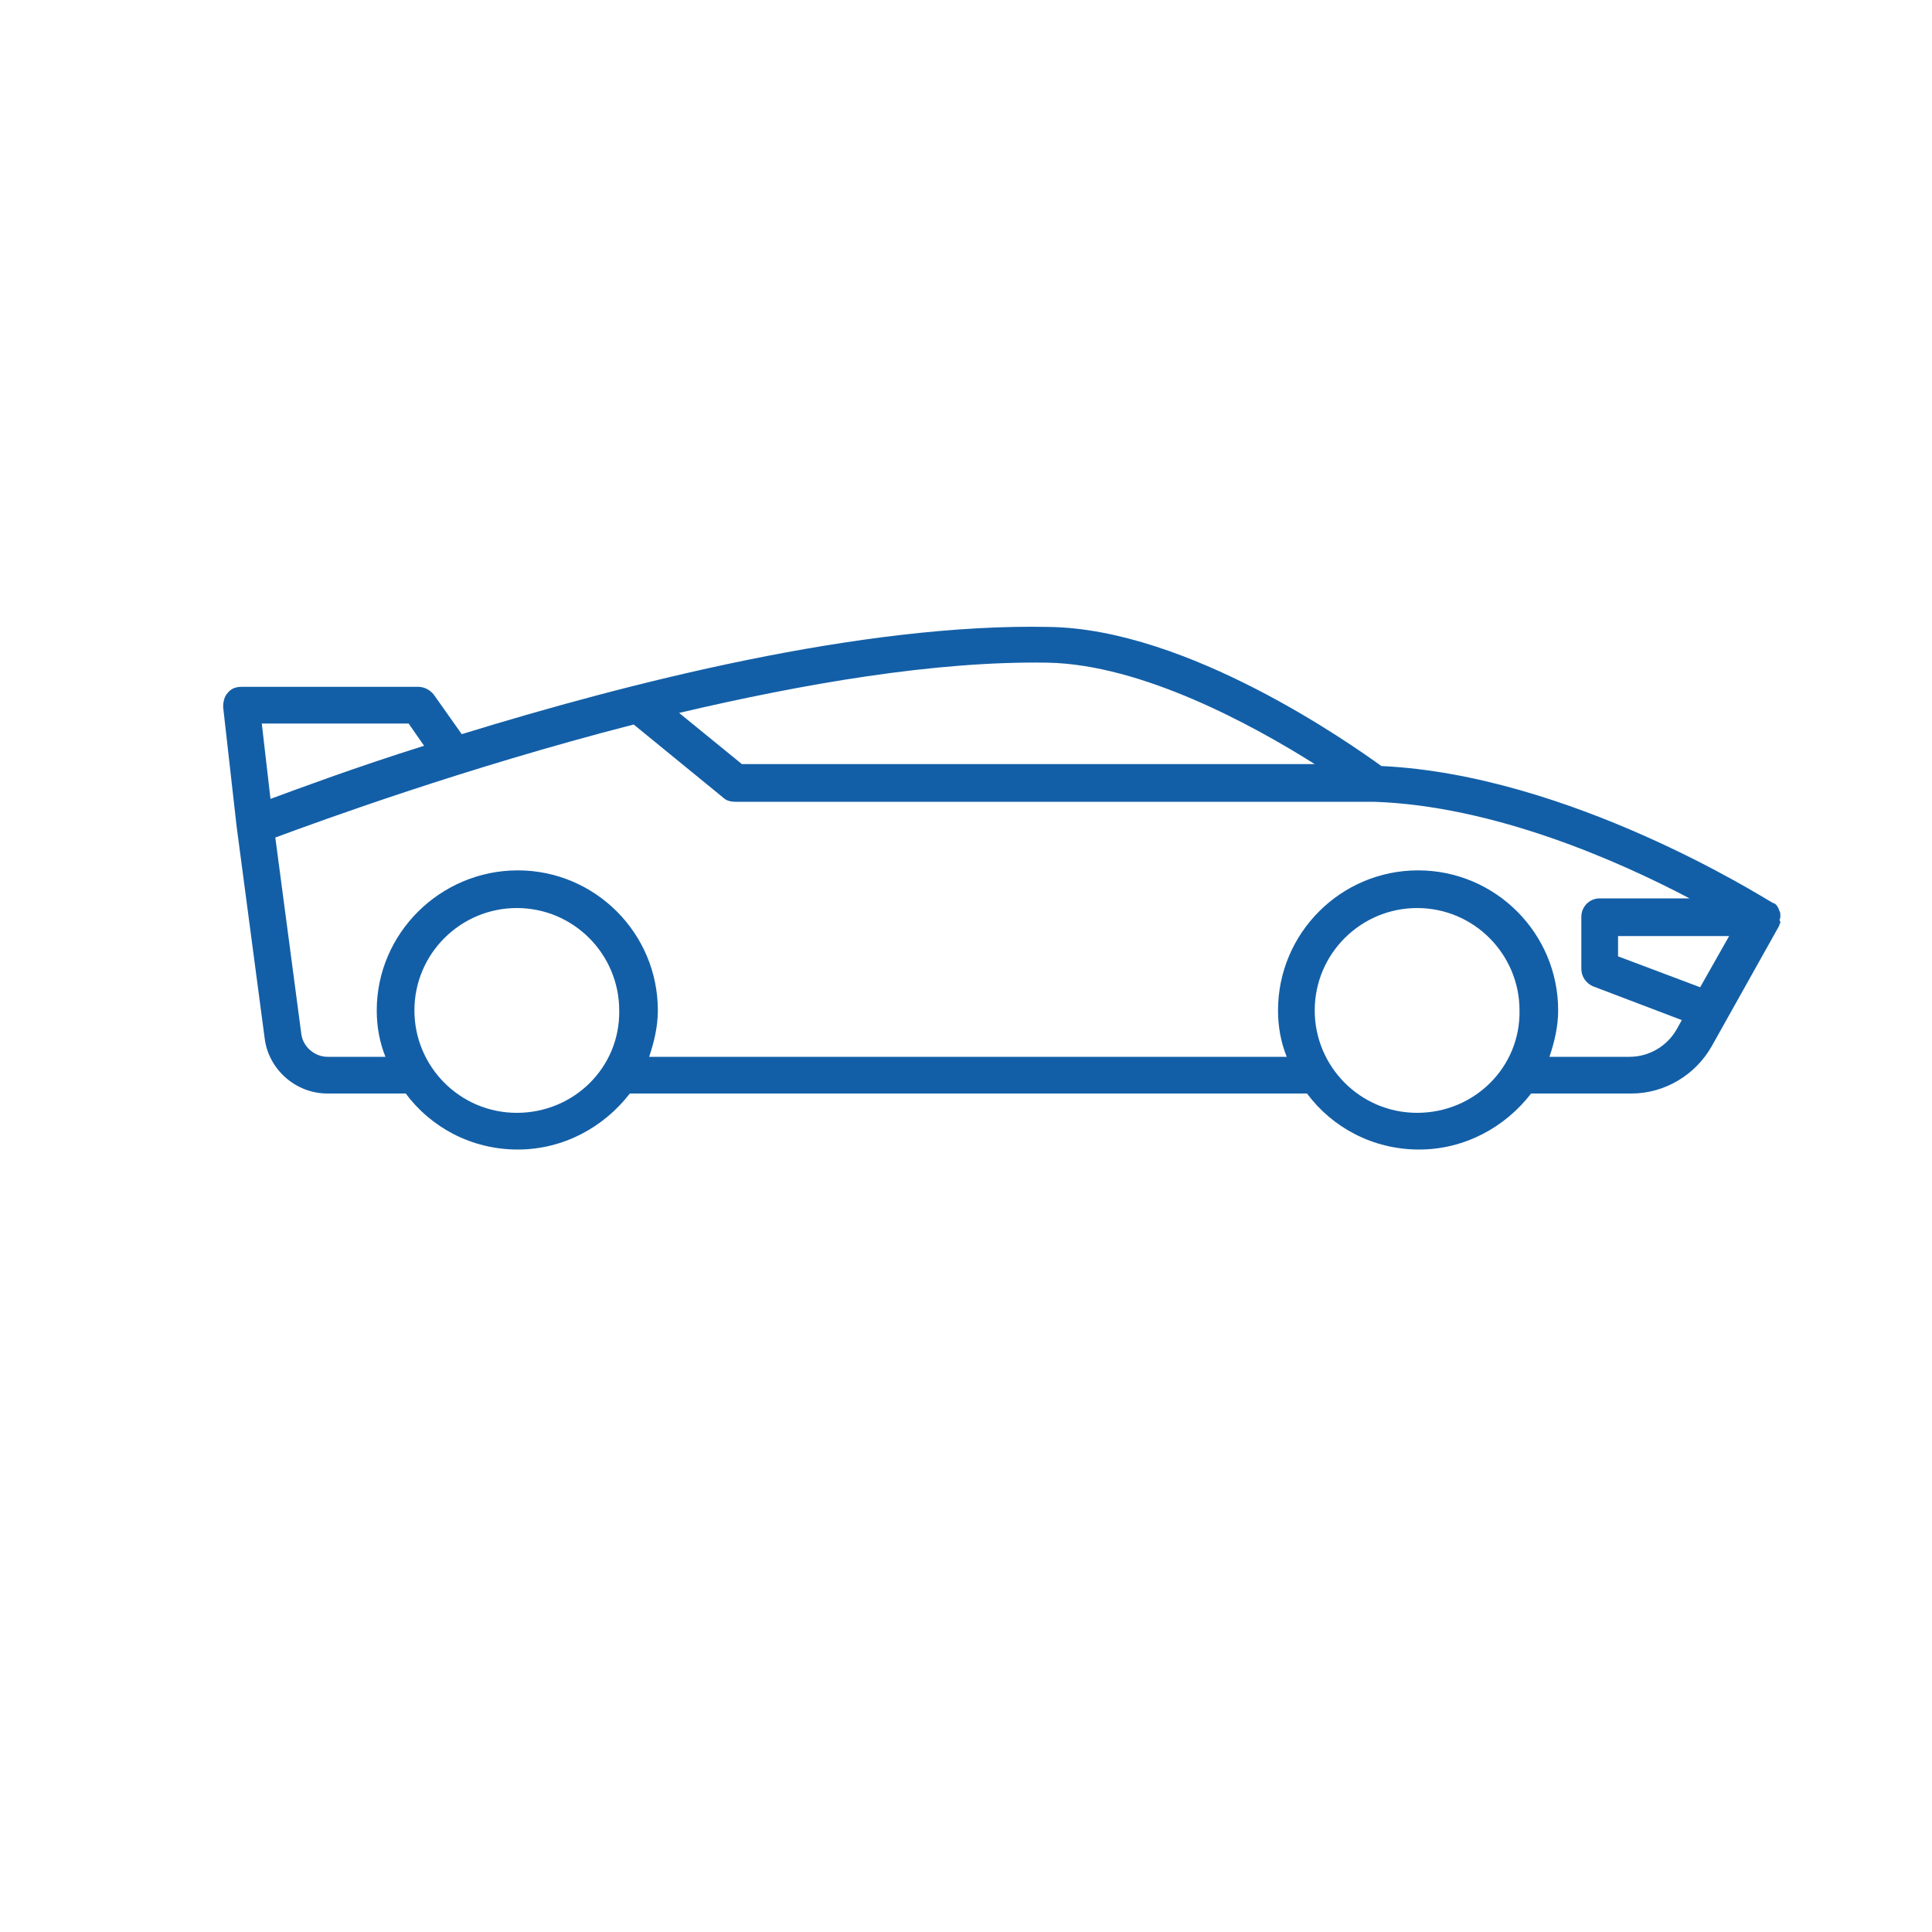 <?xml version="1.0" encoding="utf-8"?>
<!-- Generator: Adobe Illustrator 22.0.1, SVG Export Plug-In . SVG Version: 6.00 Build 0)  -->
<svg version="1.1" id="Layer_1" xmlns="http://www.w3.org/2000/svg" xmlns:xlink="http://www.w3.org/1999/xlink" x="0px" y="0px"
	 viewBox="0 0 200 200" style="enable-background:new 0 0 200 200;" xml:space="preserve">
<style type="text/css">
	.st0{fill:#135FA7;}
	.st1{fill:#8F7049;}
	.st2{fill:#004289;}
	.st3{fill:#56BFEF;}
	.st4{fill:#1D4A7D;}
	.st5{fill:url(#SVGID_1_);}
	.st6{fill:#008BD2;}
	.st7{fill:#416DB1;}
	.st8{fill:none;stroke:#135FA7;stroke-width:3.086;stroke-miterlimit:10;}
</style>
<path class="st0" d="M184.3,95c0,0,0-0.1,0-0.1c0-0.1,0-0.1,0-0.2c0-0.1,0-0.3-0.1-0.4c0-0.1-0.1-0.2-0.1-0.3
	c-0.1-0.1-0.1-0.2-0.2-0.3c-0.1-0.1-0.2-0.2-0.3-0.2c-0.1,0-0.1-0.1-0.2-0.1c-0.9-0.5-20.9-13.2-40.4-14.1
	c-3.2-2.3-20-14.2-34.4-14.4C89.2,64.5,65,70.7,47.8,76l-2.9-4.1c-0.4-0.5-1-0.8-1.6-0.8H25c-0.6,0-1.1,0.2-1.4,0.6
	c-0.4,0.4-0.5,1-0.5,1.5l1.4,12.4c0,0,0,0,0,0c0,0,0,0,0,0l2.9,21.9c0.4,3.2,3.2,5.7,6.5,5.7h8.1c2.6,3.5,6.8,5.8,11.6,5.8
	c4.7,0,8.9-2.3,11.6-5.8h70.1c2.6,3.5,6.8,5.8,11.6,5.8c4.7,0,8.9-2.3,11.6-5.8h10.4c3.4,0,6.6-1.9,8.3-4.9l7-12.5c0,0,0-0.1,0-0.1
	c0.1-0.1,0.1-0.2,0.1-0.3C184.2,95.3,184.2,95.2,184.3,95z M176,102.2l-8.5-3.2l0-2.1H179L176,102.2z M136.1,79.1H76.8l-6.5-5.3
	c12.8-3,26.5-5.4,38.2-5.2C118.2,68.8,129.6,75,136.1,79.1z M42.3,74.9l1.6,2.3C36.6,79.5,31,81.6,28,82.7l-0.9-7.8H42.3z
	 M53.5,115.2c-5.9,0-10.6-4.8-10.6-10.6c0-5.9,4.8-10.6,10.6-10.6c5.9,0,10.6,4.8,10.6,10.6C64.2,110.5,59.4,115.2,53.5,115.2z
	 M146.7,115.2c-5.9,0-10.6-4.8-10.6-10.6c0-5.9,4.8-10.6,10.6-10.6c5.9,0,10.6,4.8,10.6,10.6C157.4,110.5,152.6,115.2,146.7,115.2z
	 M168.7,109.4h-8.3c0.5-1.5,0.9-3.1,0.9-4.8c0-8-6.5-14.5-14.5-14.5c-8,0-14.5,6.5-14.5,14.5c0,1.7,0.3,3.3,0.9,4.8h-66
	c0.5-1.5,0.9-3.1,0.9-4.8c0-8-6.5-14.5-14.5-14.5S39,96.6,39,104.6c0,1.7,0.3,3.3,0.9,4.8h-6c-1.3,0-2.5-1-2.7-2.3l-2.7-20.4
	c4.6-1.7,19.6-7.2,37.1-11.7l9.3,7.6c0.3,0.3,0.8,0.4,1.2,0.4h66.1c12.4,0.4,25.3,6.1,32.7,10h-9.3c-1.1,0-1.9,0.9-1.9,1.9l0,5.4
	c0,0.8,0.5,1.5,1.2,1.8l9.2,3.5l-0.5,0.9C172.6,108.3,170.7,109.4,168.7,109.4z"/>
</svg>
